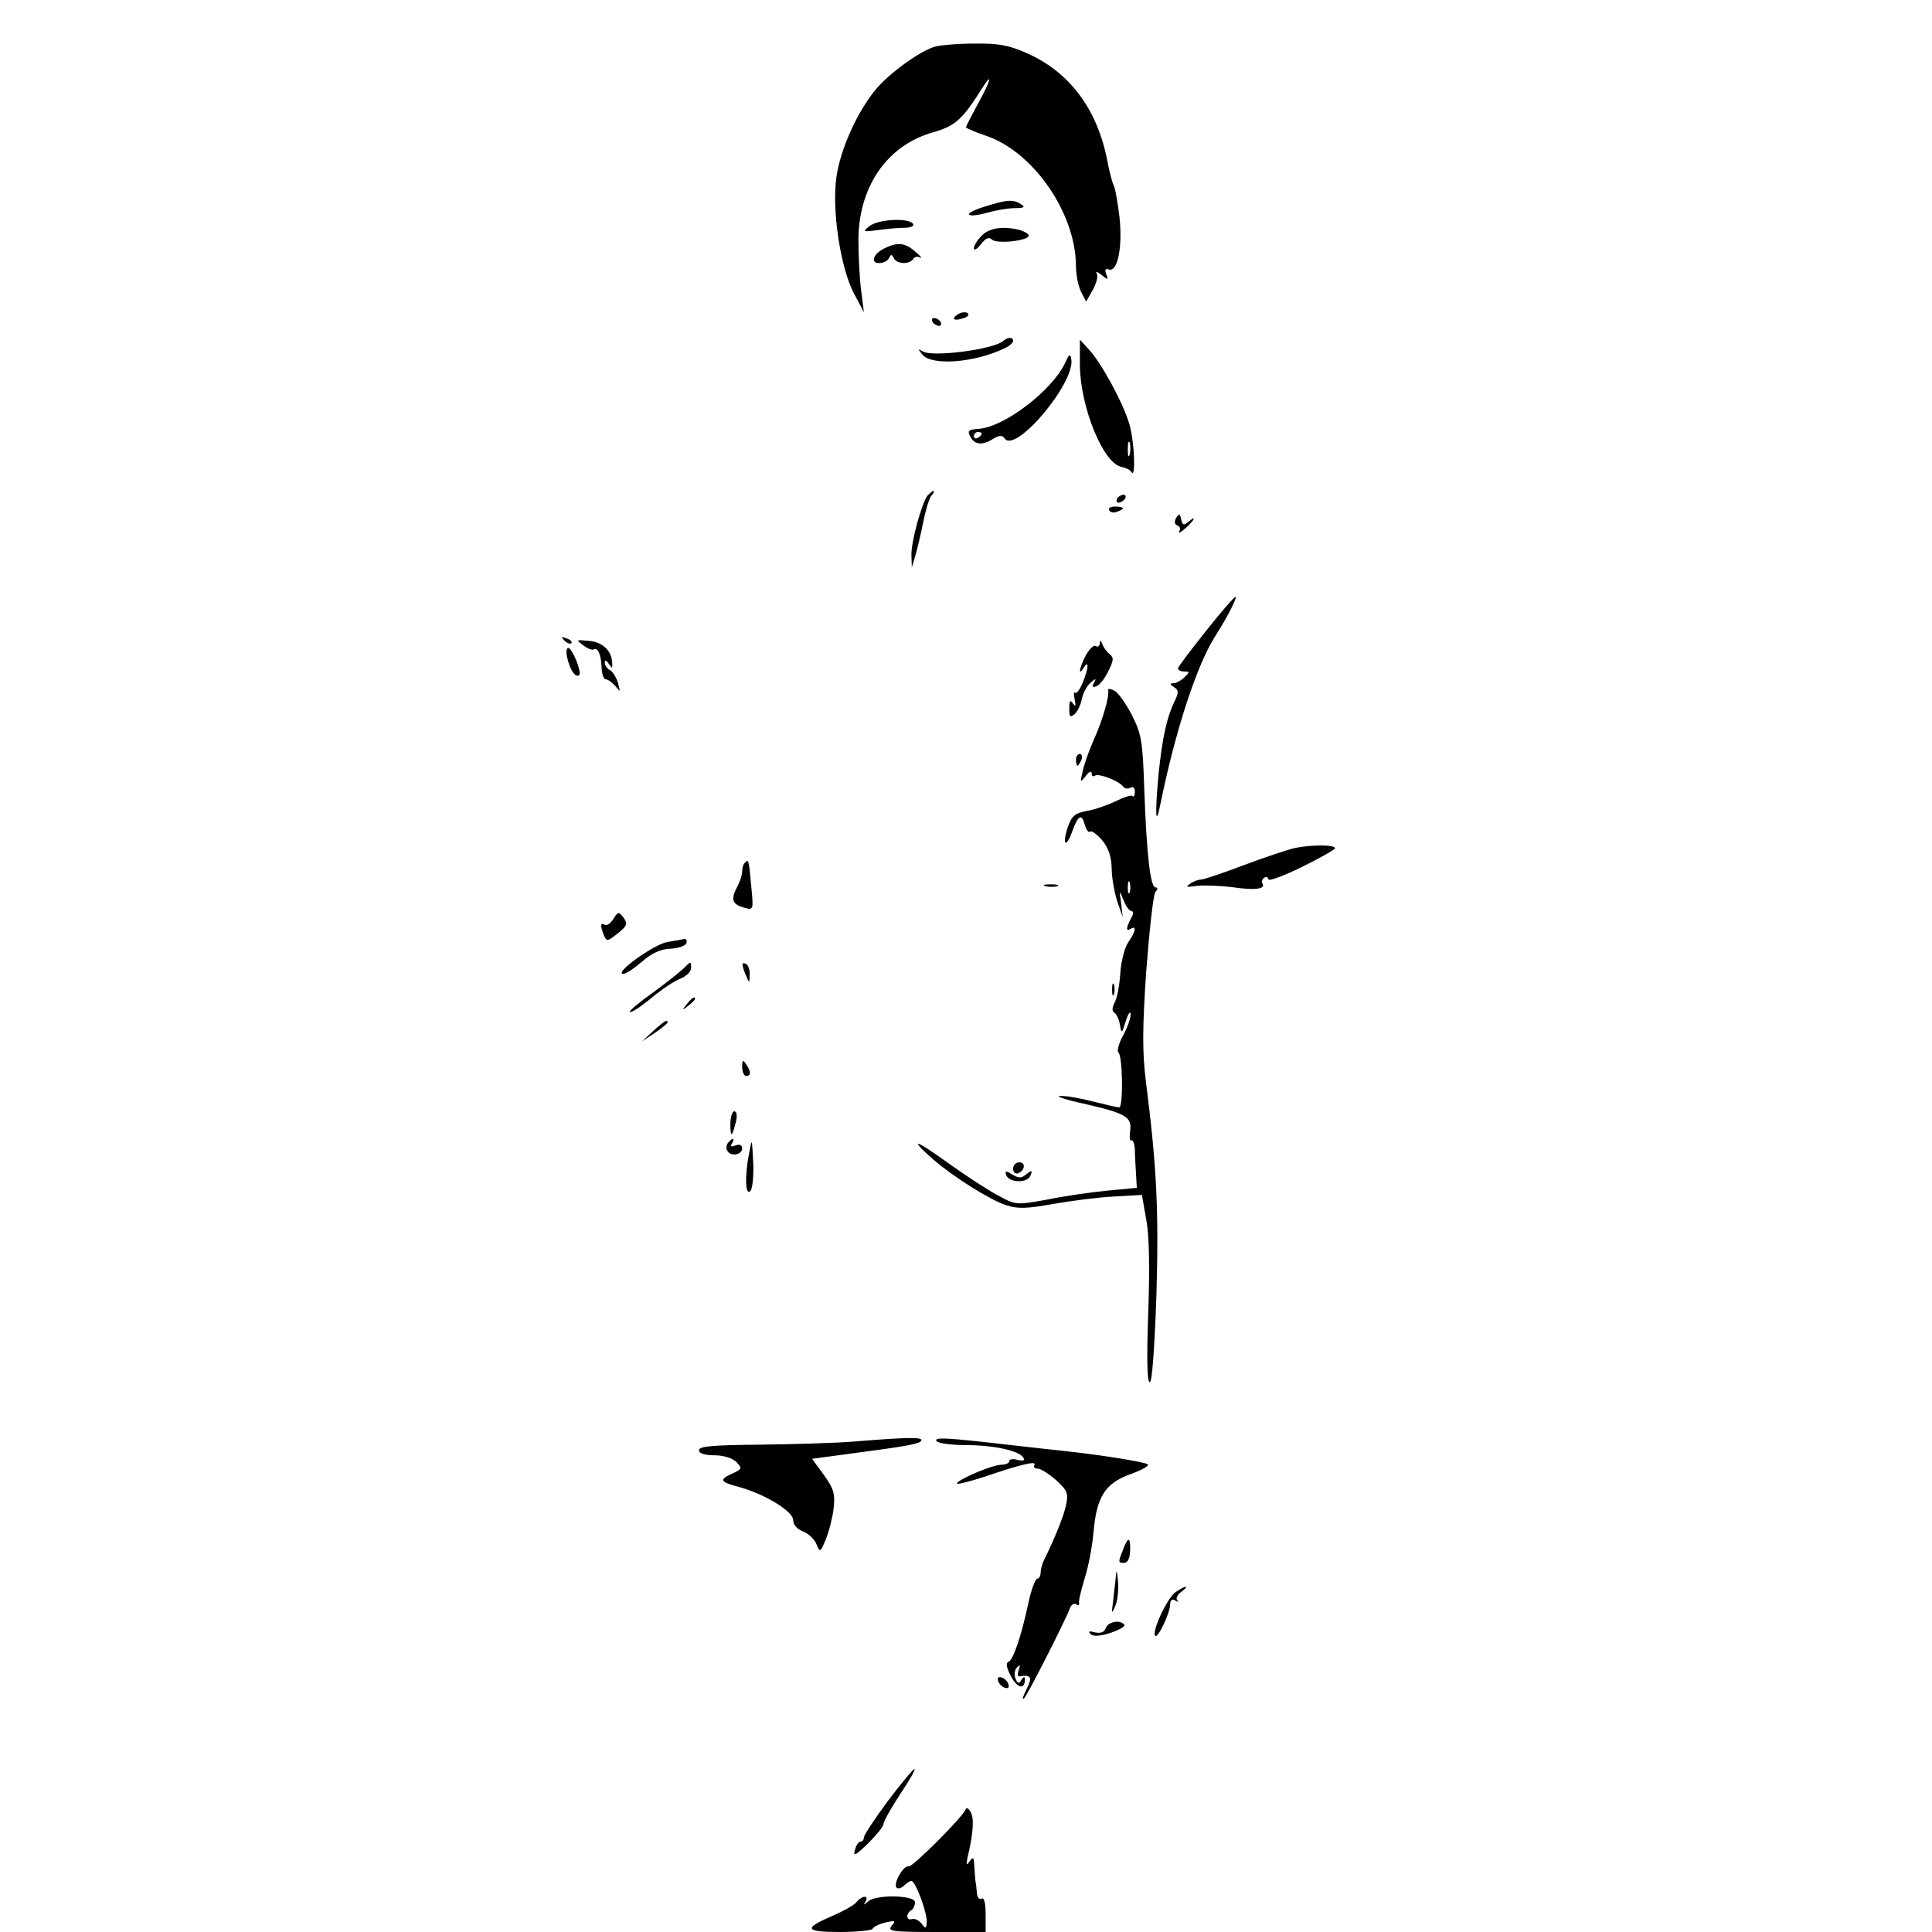 <?xml version="1.0" standalone="no"?>
<!DOCTYPE svg PUBLIC "-//W3C//DTD SVG 20010904//EN"
 "http://www.w3.org/TR/2001/REC-SVG-20010904/DTD/svg10.dtd">
<svg version="1.0" xmlns="http://www.w3.org/2000/svg"
 width="492pt" height="492pt" viewBox="0 0 492 492"
 preserveAspectRatio="xMidYMid meet">

<g transform="translate(0,492) scale(0.1,-0.1)"
fill="#000000" stroke="none">
<path d="M2380 4801 c-39 -12 -116 -68 -150 -109 -47 -57 -90 -152 -100 -223
-12 -83 10 -231 45 -297 l25 -47 -7 55 c-4 30 -7 89 -7 130 1 135 73 240 190
273 56 16 75 33 121 106 33 53 28 29 -7 -34 -16 -30 -30 -56 -30 -59 0 -2 22
-12 49 -21 122 -40 231 -198 231 -333 0 -22 6 -51 13 -65 l13 -25 17 30 c9 16
14 35 10 41 -4 7 2 5 12 -3 17 -14 18 -13 12 2 -4 11 -2 15 6 12 23 -9 36 56
28 132 -5 40 -11 76 -15 82 -3 6 -11 34 -16 62 -25 131 -96 227 -206 275 -45
20 -72 25 -133 24 -42 0 -87 -4 -101 -8z"/>
<path d="M2505 4393 c-57 -18 -46 -30 12 -14 21 6 52 11 68 11 23 0 27 3 15
10 -20 13 -35 12 -95 -7z"/>
<path d="M2214 4344 c-18 -14 -17 -15 21 -10 22 3 53 6 68 6 16 0 26 4 22 10
-10 16 -89 12 -111 -6z"/>
<path d="M2500 4320 c-11 -11 -20 -26 -20 -32 0 -7 8 -3 18 10 12 16 21 19 28
12 12 -12 94 -3 94 10 0 4 -10 10 -22 14 -43 11 -78 6 -98 -14z"/>
<path d="M2253 4288 c-29 -14 -38 -38 -14 -38 11 0 22 6 25 13 5 10 7 10 12 0
7 -16 40 -17 49 -3 4 6 12 8 18 4 7 -3 1 4 -12 15 -26 23 -45 25 -78 9z"/>
<path d="M2440 4120 c-20 -12 -10 -19 14 -10 11 3 15 9 10 13 -6 3 -16 2 -24
-3z"/>
<path d="M2375 4100 c3 -5 11 -10 16 -10 6 0 7 5 4 10 -3 6 -11 10 -16 10 -6
0 -7 -4 -4 -10z"/>
<path d="M2555 4052 c-24 -22 -181 -42 -205 -27 -13 8 -13 6 -1 -8 23 -29 133
-21 209 16 12 5 22 14 22 19 0 10 -13 10 -25 0z"/>
<path d="M2750 3990 c1 -106 59 -250 106 -259 10 -2 22 -7 25 -13 12 -19 8 77
-5 122 -16 54 -70 154 -103 190 l-23 25 0 -65z m127 -227 c-3 -10 -5 -4 -5 12
0 17 2 24 5 18 2 -7 2 -21 0 -30z"/>
<path d="M2713 3997 c-32 -70 -154 -164 -220 -169 -27 -2 -30 -5 -22 -20 11
-21 31 -23 59 -5 15 9 23 9 28 1 27 -42 182 143 170 202 -2 14 -6 12 -15 -9z
m-213 -181 c0 -3 -4 -8 -10 -11 -5 -3 -10 -1 -10 4 0 6 5 11 10 11 6 0 10 -2
10 -4z"/>
<path d="M2362 3658 c-15 -20 -42 -118 -41 -152 l1 -31 9 30 c5 17 14 55 20
85 6 30 15 61 21 68 6 6 8 12 5 12 -2 0 -9 -6 -15 -12z"/>
<path d="M2845 3650 c-3 -5 -2 -10 4 -10 5 0 13 5 16 10 3 6 2 10 -4 10 -5 0
-13 -4 -16 -10z"/>
<path d="M2825 3620 c3 -5 12 -7 20 -3 21 7 19 13 -6 13 -11 0 -18 -4 -14 -10z"/>
<path d="M2995 3601 c-5 -10 -4 -16 3 -19 7 -2 9 -9 5 -15 -3 -7 3 -3 15 7 24
21 31 36 8 17 -11 -10 -15 -8 -18 6 -3 15 -5 16 -13 4z"/>
<path d="M3071 3313 c-39 -49 -71 -91 -71 -95 0 -5 7 -8 16 -8 14 0 14 -2 0
-15 -8 -8 -21 -15 -28 -15 -10 0 -9 -3 2 -10 11 -7 12 -13 3 -32 -22 -45 -33
-95 -43 -193 -9 -102 -7 -133 5 -73 38 187 92 352 139 427 31 48 58 101 52
101 -3 0 -37 -39 -75 -87z"/>
<path d="M1437 3289 c7 -7 15 -10 18 -7 3 3 -2 9 -12 12 -14 6 -15 5 -6 -5z"/>
<path d="M1485 3277 c11 -9 23 -13 27 -11 10 7 19 -13 20 -46 1 -17 5 -30 11
-30 5 0 16 -8 24 -17 13 -16 13 -16 7 7 -4 14 -13 29 -20 33 -8 4 -14 13 -14
20 0 7 4 6 10 -3 9 -13 10 -13 9 0 0 32 -24 55 -59 58 -33 3 -34 3 -15 -11z"/>
<path d="M2801 3282 c-1 -7 -5 -11 -11 -7 -5 3 -16 -8 -25 -24 -17 -33 -20
-55 -5 -31 14 22 12 -3 -3 -39 -7 -17 -16 -29 -19 -25 -4 3 -4 -5 -1 -18 3
-16 2 -19 -5 -9 -7 10 -9 6 -9 -13 0 -21 2 -24 13 -15 7 5 16 23 19 39 3 16
14 35 23 42 13 11 14 11 8 -1 -6 -9 -4 -12 5 -9 8 2 22 19 31 38 14 28 15 35
4 44 -8 6 -16 18 -19 26 -4 10 -6 11 -6 2z"/>
<path d="M1445 3243 c7 -30 21 -50 30 -42 7 8 -18 69 -28 69 -5 0 -6 -12 -2
-27z"/>
<path d="M2822 3163 c4 -15 -14 -77 -37 -128 -12 -27 -25 -63 -28 -80 -7 -28
-6 -29 8 -11 8 11 15 14 15 7 0 -7 4 -10 9 -6 10 6 62 -14 72 -29 4 -5 12 -5
18 -2 6 4 11 0 11 -10 0 -10 -3 -15 -6 -11 -3 3 -22 -3 -42 -13 -21 -10 -54
-22 -74 -25 -31 -6 -39 -13 -49 -42 -15 -46 -4 -54 12 -9 15 41 24 45 32 14 4
-12 9 -19 13 -16 3 4 17 -6 30 -21 17 -20 24 -42 25 -72 0 -24 7 -62 14 -84
l14 -40 -4 35 c-5 34 -4 34 6 8 6 -16 15 -28 20 -28 6 0 6 -8 -1 -19 -13 -25
-13 -34 0 -26 15 9 12 -8 -7 -35 -9 -13 -18 -48 -20 -78 -2 -30 -8 -63 -14
-74 -7 -14 -8 -23 -1 -27 5 -3 12 -17 14 -31 4 -23 5 -23 15 10 6 19 12 27 12
17 1 -9 -8 -34 -19 -54 -11 -20 -16 -40 -12 -43 11 -8 13 -140 2 -140 -5 0
-35 7 -67 15 -31 8 -69 15 -83 14 -14 0 12 -9 57 -19 110 -25 126 -34 121 -70
-2 -16 -1 -27 3 -24 4 2 8 -8 9 -23 0 -16 2 -44 3 -63 l2 -35 -75 -7 c-41 -4
-111 -14 -154 -23 -79 -14 -79 -14 -125 11 -25 13 -83 51 -129 84 -83 60 -99
63 -35 7 48 -42 144 -103 185 -116 29 -10 53 -9 120 3 45 8 115 17 155 19 l71
4 11 -63 c8 -41 9 -126 5 -239 -4 -115 -3 -175 4 -175 6 0 12 84 17 223 6 216
1 324 -27 544 -9 72 -9 134 1 280 8 104 18 194 23 201 7 8 7 12 1 12 -14 0
-23 86 -29 250 -4 122 -7 140 -31 188 -15 29 -35 58 -45 63 -10 5 -17 6 -16 2z
m55 -515 c-3 -7 -5 -2 -5 12 0 14 2 19 5 13 2 -7 2 -19 0 -25z"/>
<path d="M2740 2985 c0 -8 2 -15 4 -15 2 0 6 7 10 15 3 8 1 15 -4 15 -6 0 -10
-7 -10 -15z"/>
<path d="M3300 2761 c-19 -4 -79 -24 -132 -44 -53 -20 -103 -37 -110 -37 -7 0
-20 -5 -28 -11 -12 -8 -8 -9 16 -5 17 2 57 1 90 -3 60 -9 88 -5 79 9 -3 5 -1
11 5 15 5 3 10 1 10 -4 0 -6 38 8 85 31 47 23 85 45 85 48 0 9 -60 9 -100 1z"/>
<path d="M1897 2723 c-4 -3 -7 -13 -7 -22 0 -9 -6 -28 -14 -42 -16 -31 -10
-43 21 -51 22 -6 22 -4 16 56 -6 68 -7 69 -16 59z"/>
<path d="M2663 2663 c9 -2 23 -2 30 0 6 3 -1 5 -18 5 -16 0 -22 -2 -12 -5z"/>
<path d="M1562 2580 c-7 -12 -17 -18 -22 -15 -11 7 -12 -2 -2 -27 7 -16 9 -16
35 5 24 19 26 24 15 40 -12 16 -14 16 -26 -3z"/>
<path d="M1699 2521 c-34 -6 -137 -80 -112 -81 7 0 28 14 48 31 25 22 47 32
72 33 20 1 38 7 41 14 2 6 0 11 -5 11 -4 -1 -24 -5 -44 -8z"/>
<path d="M1739 2452 c-10 -9 -45 -37 -78 -61 -34 -24 -60 -46 -57 -48 3 -3 26
12 53 34 26 22 60 45 76 51 15 6 27 18 27 27 0 18 0 18 -21 -3z"/>
<path d="M1891 2463 c0 -4 4 -17 9 -28 8 -19 9 -19 9 2 1 12 -3 25 -9 28 -5 3
-10 3 -9 -2z"/>
<path d="M2832 2400 c0 -14 2 -19 5 -12 2 6 2 18 0 25 -3 6 -5 1 -5 -13z"/>
<path d="M1749 2363 c-13 -16 -12 -17 4 -4 9 7 17 15 17 17 0 8 -8 3 -21 -13z"/>
<path d="M1663 2294 l-28 -26 33 22 c29 20 39 30 28 30 -3 0 -18 -12 -33 -26z"/>
<path d="M1890 2203 c0 -13 5 -23 10 -23 13 0 13 11 0 30 -8 12 -10 11 -10 -7z"/>
<path d="M1860 2058 c0 -36 4 -35 14 5 4 16 2 27 -4 27 -5 0 -10 -14 -10 -32z"/>
<path d="M1857 2013 c-14 -13 -6 -33 13 -33 11 0 20 7 20 15 0 9 -6 12 -17 8
-11 -4 -14 -3 -9 5 8 13 3 16 -7 5z"/>
<path d="M1908 1985 c-12 -61 -10 -111 3 -98 5 5 9 38 7 74 -3 61 -3 62 -10
24z"/>
<path d="M2580 1944 c0 -9 5 -14 12 -12 18 6 21 28 4 28 -9 0 -16 -7 -16 -16z"/>
<path d="M2562 1928 c7 -20 54 -22 62 -2 6 14 4 15 -10 4 -13 -11 -19 -11 -36
-1 -16 10 -19 10 -16 -1z"/>
<path d="M2175 1249 c-49 -4 -159 -7 -242 -8 -118 -1 -153 -4 -153 -14 0 -8
14 -13 39 -13 23 0 46 -7 56 -17 15 -16 15 -18 -9 -29 -36 -16 -33 -22 17 -35
65 -18 137 -62 137 -84 0 -12 10 -23 25 -29 14 -5 29 -20 34 -32 9 -22 10 -22
24 12 8 19 17 55 20 79 4 38 0 50 -25 85 l-30 41 89 12 c160 21 183 26 189 34
6 10 -36 9 -171 -2z"/>
<path d="M2385 1250 c3 -5 36 -10 73 -10 72 0 137 -14 148 -32 5 -7 0 -9 -14
-6 -12 4 -22 2 -22 -3 0 -5 -9 -9 -19 -9 -23 0 -106 -35 -114 -47 -3 -5 29 3
72 17 91 31 133 41 125 29 -3 -5 1 -9 9 -9 7 0 28 -13 46 -29 29 -26 32 -34
26 -63 -6 -29 -30 -88 -56 -140 -5 -10 -9 -25 -9 -33 0 -8 -4 -15 -8 -15 -5 0
-15 -26 -22 -57 -19 -90 -40 -151 -52 -155 -7 -3 -5 -15 6 -36 16 -31 36 -36
36 -9 0 8 -3 8 -9 -1 -6 -11 -10 -10 -15 4 -4 9 -2 22 4 28 8 8 9 6 4 -7 -3
-10 -3 -17 2 -16 30 5 34 -2 18 -33 -9 -18 -12 -28 -6 -23 10 11 105 198 116
228 3 10 11 15 16 12 6 -4 9 -3 8 2 -2 4 5 33 14 63 10 30 20 85 23 121 8 88
30 122 94 145 28 10 48 21 44 25 -8 6 -113 23 -213 34 -30 3 -91 10 -135 15
-166 19 -197 21 -190 10z"/>
<path d="M2860 974 c-13 -33 -13 -34 3 -34 9 0 14 12 15 30 1 37 -5 38 -18 4z"/>
<path d="M2842 910 c-1 -14 -5 -43 -7 -65 -5 -35 -4 -37 5 -15 6 13 9 42 7 65
-2 22 -4 29 -5 15z"/>
<path d="M2993 865 c-21 -15 -61 -101 -51 -111 7 -6 38 59 38 81 0 10 5 14 13
9 6 -4 9 -4 5 1 -4 4 0 14 10 21 24 18 11 17 -15 -1z"/>
<path d="M2816 774 c-4 -11 -13 -14 -28 -11 -14 4 -18 3 -11 -4 7 -7 24 -6 52
3 23 8 38 17 34 21 -12 13 -41 7 -47 -9z"/>
<path d="M2542 639 c2 -7 10 -15 17 -17 8 -3 12 1 9 9 -2 7 -10 15 -17 17 -8
3 -12 -1 -9 -9z"/>
<path d="M2262 335 c-34 -46 -62 -88 -62 -94 0 -6 -4 -11 -9 -11 -5 0 -11 -10
-14 -21 -5 -18 2 -14 34 17 21 21 39 43 39 49 0 7 19 40 41 74 23 34 40 63 38
66 -2 2 -32 -34 -67 -80z"/>
<path d="M2459 312 c-8 -20 -136 -148 -145 -145 -13 4 -40 -44 -31 -54 4 -4
13 -1 19 5 7 7 15 12 19 12 10 0 39 -77 39 -103 -1 -19 -2 -20 -13 -6 -7 9
-18 14 -24 12 -15 -5 -17 13 -3 22 6 3 10 13 10 21 0 18 -100 20 -119 2 -11
-10 -13 -10 -7 -1 10 18 -9 16 -23 -1 -6 -8 -34 -23 -61 -35 -75 -32 -71 -41
19 -41 43 0 81 4 83 8 2 5 16 12 32 16 26 6 28 5 17 -8 -12 -14 -1 -16 113
-16 l126 0 0 46 c0 27 -4 43 -10 39 -5 -3 -11 2 -12 12 -1 10 -2 25 -4 33 -1
8 -2 26 -3 40 -1 21 -3 22 -12 10 -8 -12 -9 -10 -5 10 15 63 17 99 8 115 -5
10 -11 13 -13 7z"/>
</g>
</svg>
